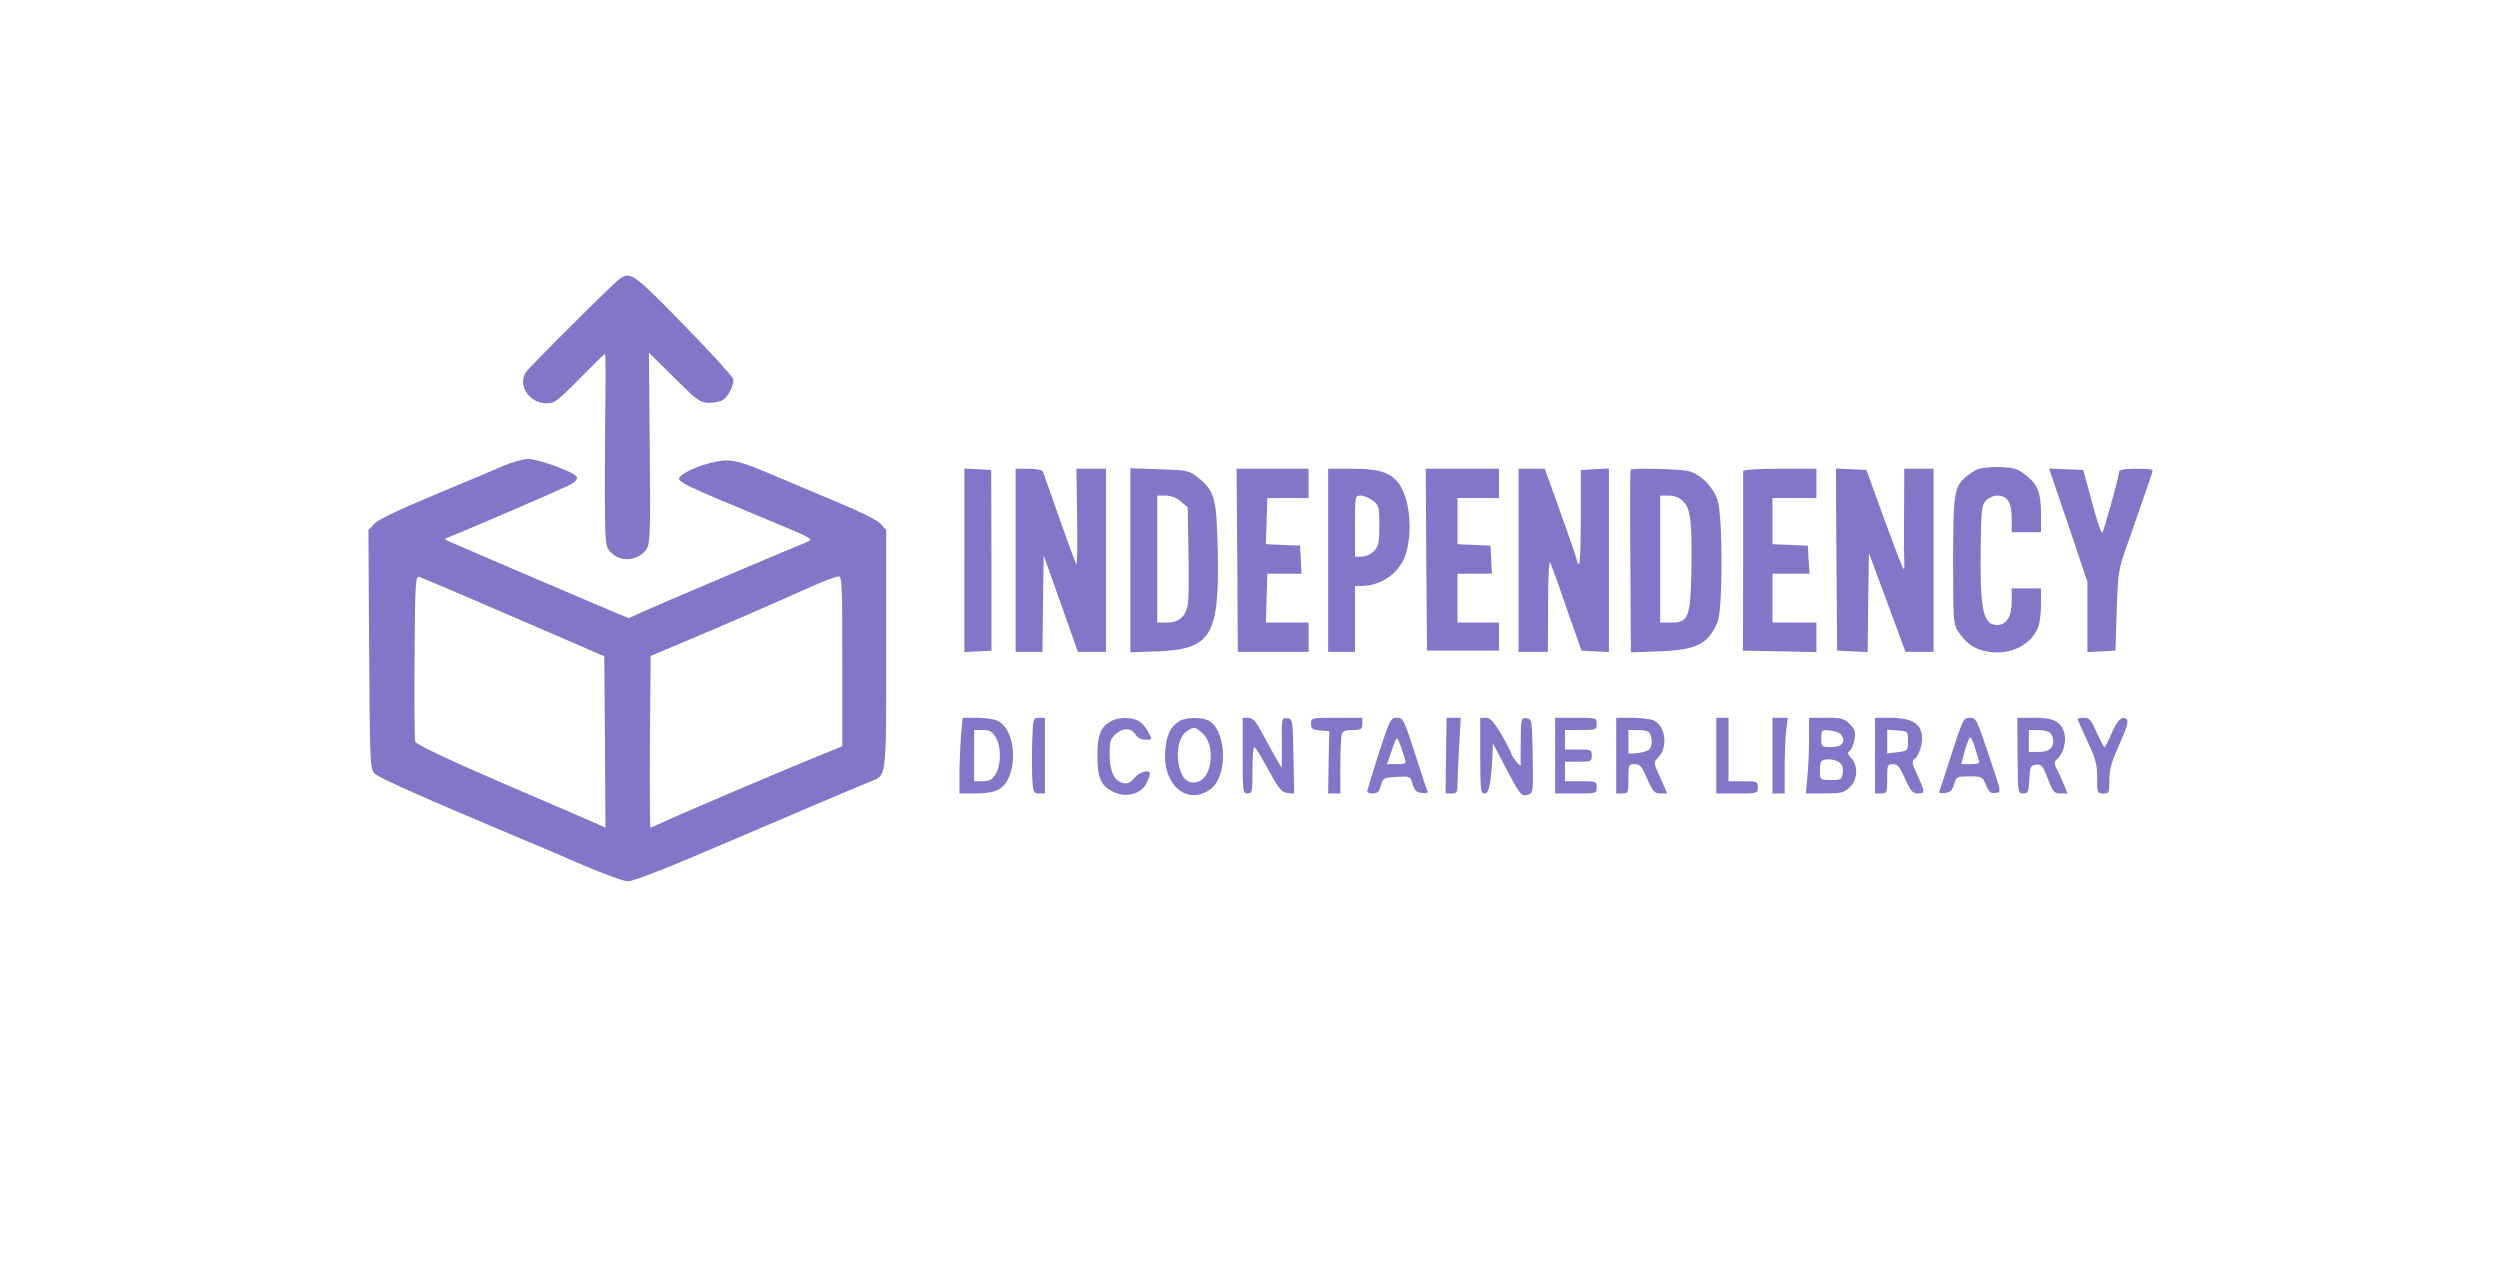 <?xml version="1.0" standalone="no"?>
<!DOCTYPE svg PUBLIC "-//W3C//DTD SVG 20010904//EN"
 "http://www.w3.org/TR/2001/REC-SVG-20010904/DTD/svg10.dtd">
<svg version="1.0" xmlns="http://www.w3.org/2000/svg"
 width="1024pt" height="517pt" viewBox="0 0 1024 517"
 preserveAspectRatio="xMidYMid meet">

<g transform="translate(0,517) scale(0.1,-0.1)"
fill="#8575C9" stroke="none">
<path d="M2542 4031 c-24 -15 -371 -361 -388 -386 -34 -52 12 -124 81 -127 35
-1 44 5 138 100 55 56 102 102 105 102 3 0 3 -116 1 -257 -1 -142 -2 -320 -1
-396 2 -132 3 -139 27 -162 33 -34 92 -34 129 0 31 29 31 18 27 490 l-3 330
104 -102 c97 -97 106 -103 144 -103 22 0 48 6 57 13 23 17 46 65 40 85 -2 10
-93 109 -201 220 -200 206 -219 220 -260 193z"/>
<path d="M2055 3259 c-38 -17 -167 -71 -285 -120 -139 -58 -223 -99 -238 -115
l-23 -26 3 -489 c3 -473 4 -489 23 -508 17 -17 196 -97 610 -271 50 -20 159
-67 244 -104 85 -36 167 -66 183 -66 17 0 132 43 256 96 125 53 335 142 467
199 132 56 255 108 273 115 64 25 62 6 62 542 l0 487 -22 25 c-14 15 -86 51
-178 89 -85 36 -211 89 -280 118 -96 41 -137 53 -175 53 -50 0 -145 -31 -181
-59 -32 -26 -35 -24 396 -203 130 -54 142 -61 120 -70 -48 -19 -626 -264 -680
-289 l-54 -25 -61 25 c-51 21 -601 256 -675 289 -18 8 -21 12 -10 15 34 11
487 206 512 221 14 8 24 21 21 28 -7 19 -156 74 -200 74 -21 0 -69 -14 -108
-31z m50 -617 l370 -160 3 -351 2 -351 -52 23 c-29 13 -203 88 -387 167 -213
92 -336 151 -340 162 -3 9 -5 166 -3 348 2 309 4 332 20 327 9 -3 184 -77 387
-165z m1345 -180 l0 -349 -77 -31 c-108 -43 -558 -234 -638 -271 -37 -17 -68
-31 -71 -31 -2 0 -3 158 -2 352 l3 351 125 53 c182 76 365 156 535 232 50 22
98 40 108 41 16 1 17 -22 17 -347z"/>
<path d="M8098 3247 c-14 -7 -36 -21 -48 -32 -46 -41 -50 -71 -50 -345 0 -250
1 -258 23 -290 32 -48 69 -72 124 -80 89 -14 175 30 202 103 6 16 11 57 11 93
l0 64 -60 0 -60 0 0 -55 c0 -60 -22 -95 -60 -95 -58 0 -71 63 -67 331 2 138 4
159 21 178 11 12 31 21 46 21 42 0 60 -28 60 -93 l0 -57 60 0 60 0 0 75 c0 88
-14 122 -66 162 -30 23 -48 28 -103 30 -37 1 -78 -3 -93 -10z"/>
<path d="M3950 2875 l0 -376 56 3 55 3 0 370 -1 370 -55 3 -55 3 0 -376z"/>
<path d="M4160 2875 l0 -375 55 0 55 0 2 198 3 197 70 -197 70 -198 58 0 57 0
0 375 0 375 -61 0 -60 0 3 -200 c2 -109 0 -196 -3 -192 -3 4 -34 88 -69 187
-35 99 -65 186 -68 193 -2 7 -24 12 -58 12 l-54 0 0 -375z"/>
<path d="M4630 2875 l0 -377 108 4 c224 8 257 63 250 412 -5 216 -12 245 -81
300 -36 29 -42 30 -157 34 l-120 4 0 -377z m207 241 l28 -24 3 -184 c2 -100 1
-198 -3 -216 -9 -48 -37 -72 -85 -72 l-40 0 0 260 0 260 34 0 c22 0 45 -9 63
-24z"/>
<path d="M5068 2875 l2 -375 145 0 145 0 0 60 0 60 -87 0 -88 0 3 100 3 100
70 0 70 0 -3 58 -3 57 -70 3 -70 3 3 94 3 95 85 0 84 0 0 60 0 60 -147 0 -148
0 3 -375z"/>
<path d="M5440 2875 l0 -375 55 0 55 0 0 135 0 135 26 0 c85 0 162 57 184 137
25 87 15 206 -22 269 -33 56 -80 74 -198 74 l-100 0 0 -375z m184 244 c24 -19
26 -26 26 -102 0 -69 -3 -84 -22 -104 -13 -13 -33 -23 -50 -23 l-28 0 0 125
c0 125 0 125 24 125 13 0 35 -9 50 -21z"/>
<path d="M5842 2878 l3 -373 148 0 147 0 0 57 0 58 -85 0 -85 0 0 100 0 100
70 0 71 0 -3 58 -3 57 -67 3 -68 3 0 94 0 95 85 0 85 0 0 60 0 60 -150 0 -150
0 2 -372z"/>
<path d="M6220 2875 l0 -375 60 0 60 0 1 193 c0 121 4 185 9 172 5 -11 36 -96
68 -190 l60 -170 56 -3 56 -3 0 376 0 376 -57 -3 -58 -3 0 -193 c0 -105 -3
-192 -7 -192 -5 0 -8 5 -8 10 0 6 -21 68 -46 138 -25 70 -55 153 -66 185 l-21
57 -53 0 -54 0 0 -375z"/>
<path d="M6679 3246 c-2 -2 -3 -172 -1 -376 l2 -372 118 4 c152 6 199 30 237
120 22 54 22 434 0 500 -20 57 -71 107 -121 119 -39 8 -227 13 -235 5z m216
-130 c30 -30 36 -84 33 -286 -4 -190 -12 -210 -83 -210 l-45 0 0 260 0 260 35
0 c24 0 44 -8 60 -24z"/>
<path d="M7140 3240 c0 -5 0 -173 0 -372 l-1 -363 151 -3 150 -3 0 61 0 60
-90 0 -90 0 0 100 0 100 76 0 76 0 -4 58 -3 57 -72 3 -73 3 0 94 0 95 90 0 90
0 0 60 0 60 -150 0 c-93 0 -150 -4 -150 -10z"/>
<path d="M7522 2878 l3 -373 62 -3 63 -3 2 203 3 203 75 -202 75 -203 58 0 57
0 0 375 0 375 -60 0 -60 0 -1 -182 c-1 -101 0 -194 1 -208 1 -14 -1 -22 -4
-19 -4 4 -39 96 -79 205 l-72 199 -63 3 -62 3 2 -373z"/>
<path d="M8472 3019 l78 -232 0 -144 0 -144 58 3 57 3 5 165 c6 163 6 166 49
285 23 66 53 152 66 190 13 39 27 78 30 88 6 15 0 17 -64 17 -50 0 -71 -4 -71
-12 0 -18 -62 -241 -69 -250 -4 -4 -23 52 -42 125 l-36 132 -70 3 -70 3 79
-232z"/>
<path d="M3936 2153 c-3 -42 -6 -111 -6 -155 l0 -78 65 0 c84 0 118 17 139 70
34 86 10 202 -49 228 -14 7 -52 12 -84 12 l-58 0 -7 -77z m143 -4 c23 -38 22
-116 -3 -153 -12 -20 -25 -26 -51 -26 l-35 0 0 105 0 105 35 0 c29 0 39 -6 54
-31z"/>
<path d="M4228 2134 c-2 -53 -1 -123 0 -155 4 -55 6 -59 28 -59 l24 0 0 155 0
155 -24 0 c-24 0 -25 -2 -28 -96z"/>
<path d="M4552 2217 c-44 -25 -57 -56 -57 -142 0 -95 16 -128 73 -152 49 -20
106 -4 127 37 8 16 15 34 15 40 0 20 -41 10 -64 -17 -17 -20 -28 -25 -47 -20
-36 9 -54 50 -54 119 0 53 4 63 27 83 31 26 62 24 81 -6 7 -11 23 -19 40 -19
27 0 27 0 12 29 -8 17 -25 37 -37 45 -27 19 -84 20 -116 3z"/>
<path d="M4832 2217 c-37 -21 -54 -56 -59 -121 -12 -142 90 -228 186 -158 68
50 67 229 -3 277 -25 18 -93 19 -124 2z m93 -50 c51 -43 43 -171 -11 -196 -47
-21 -81 12 -89 88 -5 56 11 102 42 120 25 15 29 14 58 -12z"/>
<path d="M5090 2075 c0 -148 1 -155 20 -155 19 0 20 7 20 95 0 52 3 95 8 95 4
0 30 -42 57 -93 43 -78 54 -92 78 -95 l28 -3 -3 153 c-3 150 -3 153 -25 156
-23 3 -23 1 -23 -100 l0 -103 -18 30 c-10 17 -36 63 -57 103 -31 58 -43 72
-62 72 l-23 0 0 -155z"/>
<path d="M5370 2206 c0 -21 5 -25 38 -28 l37 -3 -3 -127 -2 -128 25 0 25 0 0
114 c0 63 3 121 6 130 4 11 19 16 45 16 35 0 39 3 39 25 l0 25 -105 0 c-105 0
-105 0 -105 -24z"/>
<path d="M5647 2083 c-26 -82 -47 -151 -47 -155 0 -5 11 -8 24 -8 18 0 25 8
32 33 9 31 12 32 65 35 55 3 56 3 65 -30 8 -26 16 -34 38 -36 15 -2 26 0 24 5
-3 4 -26 74 -52 156 -46 141 -49 147 -74 147 -26 0 -29 -6 -75 -147z m107 -20
c7 -21 4 -23 -33 -23 l-40 0 15 43 c26 75 25 74 39 37 7 -19 15 -45 19 -57z"/>
<path d="M5923 2075 l-2 -155 24 0 c23 0 25 4 25 43 0 23 3 93 7 155 l6 112
-29 0 -29 0 -2 -155z"/>
<path d="M6063 2075 c0 -141 2 -155 18 -155 18 0 26 38 32 155 l2 50 48 -91
c63 -121 69 -128 96 -119 21 6 21 10 19 158 -3 149 -3 152 -25 155 -22 3 -23
1 -24 -85 -1 -48 -1 -95 0 -103 1 -9 -6 -5 -18 10 -11 14 -21 29 -21 33 0 5
-18 40 -40 78 -32 54 -46 69 -64 69 l-23 0 0 -155z"/>
<path d="M6370 2075 l0 -155 85 0 c84 0 85 0 85 25 0 24 -2 25 -65 25 l-65 0
0 40 0 40 55 0 c52 0 55 1 55 25 0 24 -3 25 -55 25 l-55 0 0 40 0 40 65 0 c63
0 65 1 65 25 0 25 -1 25 -85 25 l-85 0 0 -155z"/>
<path d="M6620 2075 l0 -155 25 0 c24 0 25 3 25 60 0 58 1 60 26 60 22 0 29
-9 51 -60 23 -53 30 -60 54 -60 l28 0 -28 64 c-29 63 -29 64 -9 83 41 42 31
129 -18 152 -14 6 -54 11 -89 11 l-65 0 0 -155z m135 95 c14 -23 14 -58 0 -70
-8 -7 -31 -13 -50 -15 l-35 -2 0 49 0 48 39 0 c22 0 43 -5 46 -10z"/>
<path d="M7030 2075 l0 -155 85 0 c84 0 85 0 85 25 0 24 -3 25 -60 25 l-60 0
0 130 0 130 -25 0 -25 0 0 -155z"/>
<path d="M7260 2075 l0 -155 25 0 25 0 0 103 c0 56 3 126 6 155 l7 52 -32 0
-31 0 0 -155z"/>
<path d="M7410 2143 c0 -49 -3 -118 -7 -155 l-6 -68 76 0 c65 0 80 3 101 23
35 31 39 90 8 123 -15 16 -16 21 -5 29 7 6 16 27 19 47 5 30 2 41 -19 62 -23
23 -34 26 -97 26 l-70 0 0 -87z m133 16 c18 -29 1 -49 -43 -49 -39 0 -40 1
-40 36 0 34 1 35 36 32 21 -2 42 -10 47 -19z m-9 -112 c12 -9 17 -23 14 -42
-3 -28 -6 -30 -48 -30 -43 0 -45 1 -46 30 0 17 1 36 4 43 6 16 53 16 76 -1z"/>
<path d="M7680 2075 l0 -155 25 0 c24 0 25 3 25 60 0 56 1 60 23 60 19 0 29
-11 50 -60 23 -50 31 -60 52 -60 31 0 31 4 -1 74 -24 53 -25 58 -9 70 9 7 20
31 25 54 14 78 -24 112 -127 112 l-63 0 0 -155z m135 60 c0 -40 -1 -40 -42
-46 l-43 -5 0 48 0 49 43 -3 c42 -3 42 -3 42 -43z"/>
<path d="M7994 2083 c-26 -82 -49 -152 -51 -156 -3 -5 8 -7 23 -5 22 2 30 10
38 36 9 31 11 32 62 32 52 0 54 -1 69 -36 11 -28 19 -35 37 -32 27 4 29 -8
-31 170 -44 131 -47 138 -73 138 -25 0 -28 -6 -74 -147z m95 25 c7 -24 15 -49
17 -55 4 -9 -6 -13 -34 -13 l-39 0 15 55 c8 30 19 55 22 55 4 0 13 -19 19 -42z"/>
<path d="M8264 2075 c1 -153 1 -155 23 -155 20 0 22 6 25 58 3 52 5 57 28 60
22 2 28 -4 48 -58 21 -54 26 -60 52 -60 l29 0 -16 38 c-8 20 -21 49 -29 63
-12 24 -11 29 6 44 22 20 35 73 25 104 -14 46 -44 61 -120 61 l-72 0 1 -155z
m134 93 c7 -7 12 -21 12 -33 0 -31 -19 -45 -62 -45 l-38 0 0 45 0 45 38 0 c21
0 43 -5 50 -12z"/>
<path d="M8510 2225 c0 -3 18 -44 40 -91 34 -72 40 -96 40 -150 0 -62 1 -64
25 -64 24 0 25 3 25 55 0 43 9 75 41 146 28 63 38 94 31 101 -19 19 -38 1 -63
-56 -13 -31 -26 -56 -29 -56 -3 0 -17 27 -32 60 -22 51 -30 60 -52 60 -14 0
-26 -2 -26 -5z"/>
</g>
</svg>

